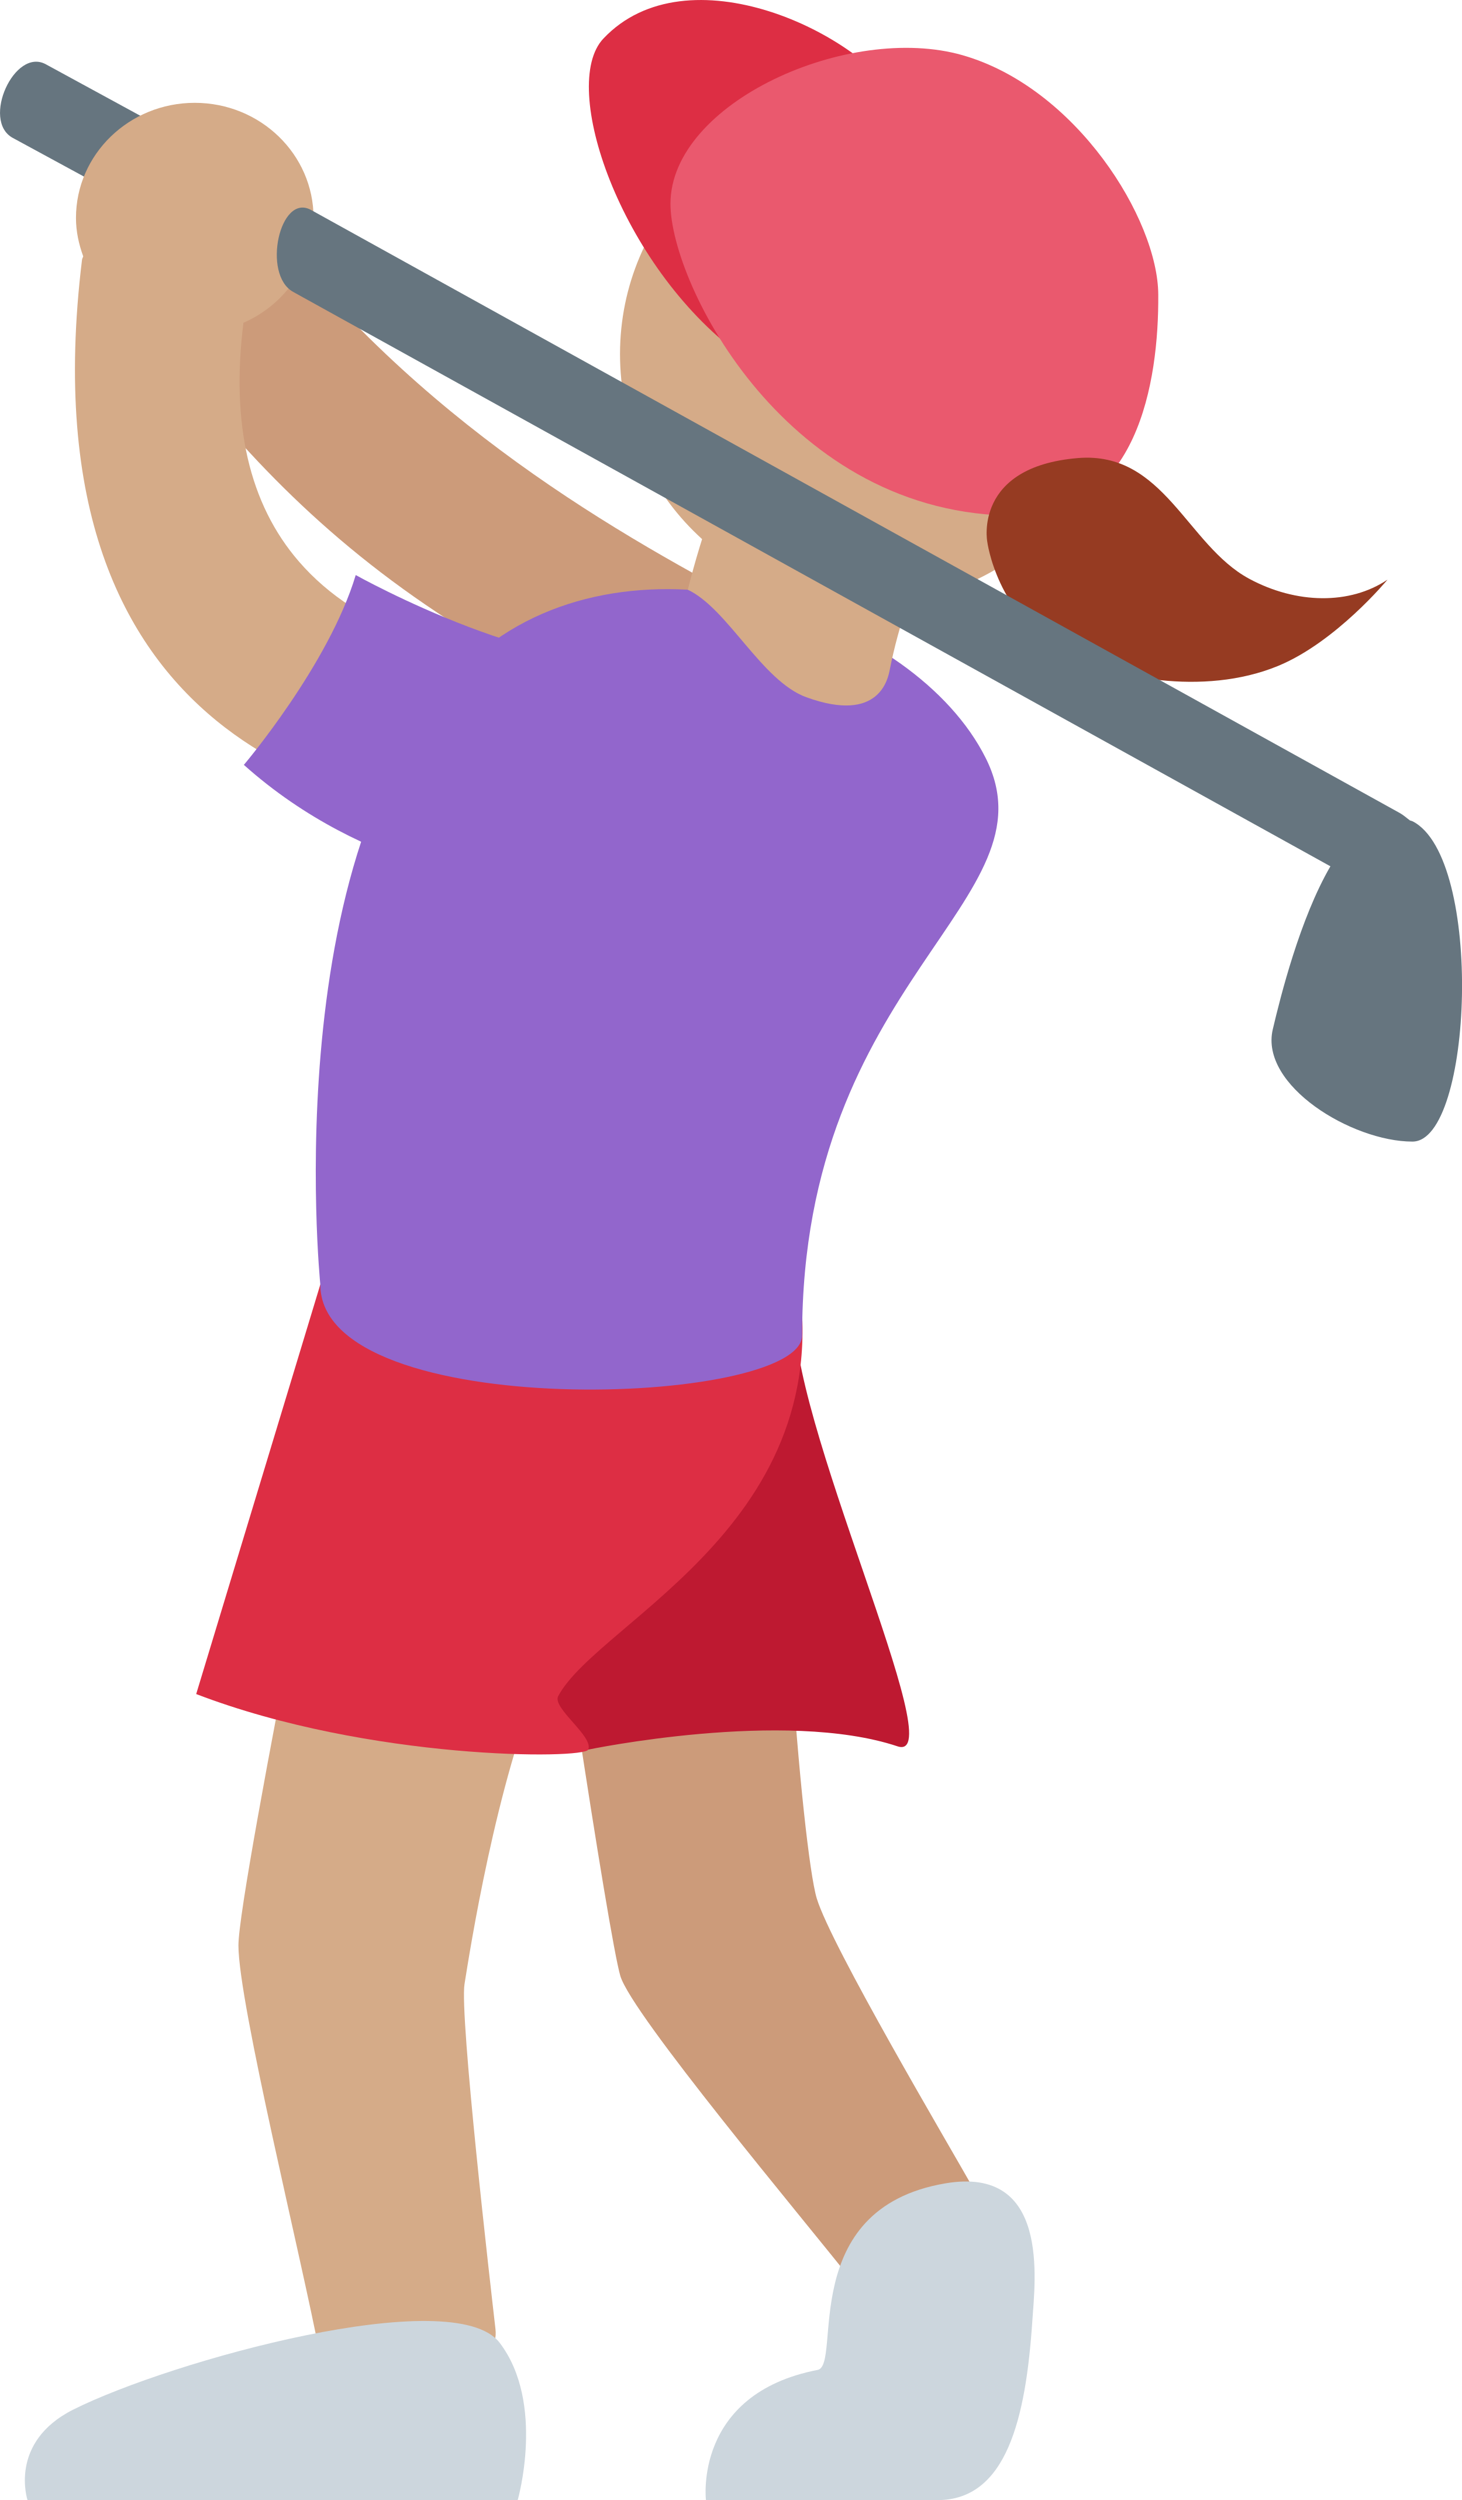 <?xml version="1.0" encoding="UTF-8" standalone="no"?>
<svg
   xmlns:dc="http://purl.org/dc/elements/1.1/"
   xmlns:cc="http://creativecommons.org/ns#"
   xmlns:rdf="http://www.w3.org/1999/02/22-rdf-syntax-ns#"
   xmlns:svg="http://www.w3.org/2000/svg"
   xmlns="http://www.w3.org/2000/svg"
   xmlns:sodipodi="http://sodipodi.sourceforge.net/DTD/sodipodi-0.dtd"
   xmlns:inkscape="http://www.inkscape.org/namespaces/inkscape"
   viewBox="0 0 20.977 35.864"
   id="svg2"
   version="1.1"
   inkscape:version="0.91 r13725"
   sodipodi:docname="1f3cc-1f3fd-200d-2640-fe0f.svg"
   width="20.977"
   height="35.864">
  <defs
     id="defs40" />
  <sodipodi:namedview
     pagecolor="#ffffff"
     bordercolor="#666666"
     borderopacity="1"
     objecttolerance="10"
     gridtolerance="10"
     guidetolerance="10"
     inkscape:pageopacity="0"
     inkscape:pageshadow="2"
     inkscape:window-width="640"
     inkscape:window-height="480"
     id="namedview38"
     showgrid="false"
     inkscape:zoom="6.5555556"
     inkscape:cx="8.6587521"
     inkscape:cy="18"
     inkscape:window-x="0"
     inkscape:window-y="0"
     inkscape:window-maximized="0"
     inkscape:current-layer="svg2" />
  <path
     d="m 13.99,31.435 c -0.397,-0.703 -2.062,-3.517 -2.271,-4.202 -0.208,-0.688 -0.65,-5.92 -0.425,-8.497 0,0 -4.17,-2.707 -3.805,0.281 0.371,3.032 1.247,8.775 1.412,9.329 0.166,0.552 2.589,3.442 3.342,4.393 0.417,0.527 2.093,-0.693 1.747,-1.304 z"
     id="path4"
     inkscape:connector-curvature="0"
     style="fill:#cc9b7a" />
  <path
     d="m 11.41,18.736 -4.48,0.281 c 0.237,1.643 -0.646,4.644 1.51,6.081 0,0 2.817,-0.587 4.438,-0.047 0.812,0.271 -1.623,-4.811 -1.468,-6.315 z"
     id="path6"
     inkscape:connector-curvature="0"
     style="fill:#be1931" />
  <path
     d="m 10.409,17.958 c -0.519,-2.866 -5.22,0.469 -5.22,0.469 0,0 -1.768,8.649 -1.768,9.48 0,0.828 0.914,4.528 1.165,5.856 0.084,0.439 2.633,0.614 2.523,-0.354 -0.069,-0.599 -0.517,-4.492 -0.444,-4.948 0.073,-0.458 0.452,-2.888 1.109,-4.426 0.47,-1.1 3.328,-2.249 2.635,-6.077 z"
     id="path8"
     inkscape:connector-curvature="0"
     style="fill:#d5ab88" />
  <path
     d="m 4.596,18.426 -1.781,5.875 c 2.484,0.953 5.564,0.936 5.625,0.797 0.082,-0.187 -0.521,-0.597 -0.431,-0.767 0.586,-1.1 4.239,-2.546 3.374,-6.374 -0.647,-2.865 -6.787,0.469 -6.787,0.469 z"
     id="path10"
     inkscape:connector-curvature="0"
     style="fill:#dd2e44" />
  <path
     d="m 3.887,3.344 c -0.152,0.278 -0.643,0.3 -1.093,0.052 l -2.613,-1.419 c -0.45,-0.249 0.028,-1.303 0.478,-1.054 L 3.351,2.389 c 0.45,0.249 0.536,0.955 0.536,0.955 z"
     id="path12"
     inkscape:connector-curvature="0"
     style="fill:#66757f" />
  <path
     d="m 7.17,33.608 c -0.658,-0.864 -4.719,0.256 -6.118,0.957 -0.934,0.469 -0.657,1.299 -0.657,1.299 l 7.033,0 c 0,0 0.4,-1.391 -0.258,-2.256 z"
     id="path14"
     inkscape:connector-curvature="0"
     style="fill:#ccd6dd" />
  <path
     d="m 11.016,8.796 c -2.148,-1.12 -5.023,-2.745 -7.273,-5.713 -0.235,-0.31 -2.122,0.944 -1.969,1.156 2.125,2.938 4.438,5.5 11.075,7.398 0.069,0.02 -0.943,-2.376 -1.833,-2.841 z"
     id="path16"
     inkscape:connector-curvature="0"
     style="fill:#cc9b7a" />
  <path
     d="m 16.054,5.08 c 0,1.976 -1.601,3.579 -3.578,3.579 -1.977,0 -3.58,-1.603 -3.58,-3.579 0,-1.976 1.603,-3.579 3.58,-3.579 1.977,0 3.578,1.602 3.578,3.579"
     id="path18"
     inkscape:connector-curvature="0"
     style="fill:#d5ab88" />
  <path
     d="m 10.607,5.079 c -1.71,-1.278 -2.587,-3.85 -1.95,-4.525 1.196,-1.268 3.688,-0.109 4.328,0.983 0.641,1.094 -1.86,3.929 -2.378,3.542 z"
     id="path20"
     inkscape:connector-curvature="0"
     style="fill:#dd2e44" />
  <path
     d="m 4.596,18.426 c 0,0 -0.685,-6.782 2.383,-9.149 2.289,-1.768 6.143,-0.446 7.165,1.599 1.024,2.045 -2.635,3.167 -2.635,8.28 0.001,1.023 -6.913,1.274 -6.913,-0.73 z"
     id="path22"
     inkscape:connector-curvature="0"
     style="fill:#9266cc" />
  <path
     d="m 10.857,5.677 c -0.466,1.068 -0.788,1.977 -0.988,2.783 0.574,0.271 1.061,1.31 1.701,1.542 1.056,0.383 1.173,-0.277 1.197,-0.398 0.257,-1.297 0.908,-2.537 1.328,-3.203 0.512,-0.809 -2.645,-2.084 -3.238,-0.724 z"
     id="path24"
     inkscape:connector-curvature="0"
     style="fill:#d5ab88" />
  <path
     d="m 9.62,2.924 c 0,1.151 1.674,4.486 4.971,4.473 1.727,-0.007 2.037,-1.91 2.028,-3.172 -0.006,-1.081 -1.176,-2.966 -2.808,-3.433 -1.631,-0.467 -4.191,0.679 -4.191,2.132 z"
     id="path26"
     inkscape:connector-curvature="0"
     style="fill:#ea596e" />
  <path
     d="m 13.565,31.32 c 1.5,-0.255 1.286,1.386 1.247,1.974 -0.093,1.4 -0.37,2.57 -1.362,2.57 l -3.321,0 c 0,0 -0.184,-1.522 1.603,-1.868 0.353,-0.069 -0.312,-2.312 1.833,-2.676 z"
     id="path28"
     inkscape:connector-curvature="0"
     style="fill:#ccd6dd" />
  <path
     d="m 8.575,9.536 c -1.993,0 -3.435,-0.498 -4.286,-1.481 -0.717,-0.828 -0.977,-1.983 -0.796,-3.425 0.592,-0.259 1.006,-0.833 1.006,-1.503 0,-0.913 -0.763,-1.652 -1.705,-1.652 -0.94,0 -1.704,0.739 -1.704,1.652 0,0.194 0.041,0.377 0.104,0.55 -0.004,0.017 -0.015,0.03 -0.017,0.048 -0.871,7.123 4.099,7.824 5.732,8.055 0.101,0.014 1.768,-2.244 1.666,-2.244 z"
     id="path30"
     inkscape:connector-curvature="0"
     style="fill:#d5ab88" />
  <path
     d="m 14.165,7.768 c 0,0 -0.199,-1.072 1.3,-1.197 1.236,-0.103 1.563,1.248 2.458,1.731 0.675,0.364 1.447,0.376 1.985,0.013 0,0 -0.74,0.896 -1.571,1.238 -1.08,0.444 -2.411,0.159 -3.046,-0.181 -0.992,-0.531 -1.126,-1.604 -1.126,-1.604 z"
     id="path32"
     inkscape:connector-curvature="0"
     style="fill:#963b22" />
  <path
     d="m 20.267,11.781 c -0.013,-0.006 -0.025,-0.007 -0.037,-0.012 -0.049,-0.036 -0.091,-0.076 -0.147,-0.107 L 4.463,3.012 c -0.449,-0.249 -0.706,0.926 -0.257,1.175 L 19.089,12.427 c -0.436,0.748 -0.717,1.871 -0.827,2.339 -0.189,0.805 1.137,1.61 2.004,1.61 0.867,0.001 1.027,-4.072 0.001,-4.595 z"
     id="path34"
     inkscape:connector-curvature="0"
     style="fill:#66757f" />
  <path
     d="m 5.104,8.249 c -0.384,1.283 -1.605,2.723 -1.605,2.723 1.765,1.579 3.844,1.719 3.844,1.719 0,0 1.818,-2.049 2.159,-3.28 -1.551,0.432 -4.398,-1.162 -4.398,-1.162 z"
     id="path36"
     inkscape:connector-curvature="0"
     style="fill:#9266cc" />
</svg>
